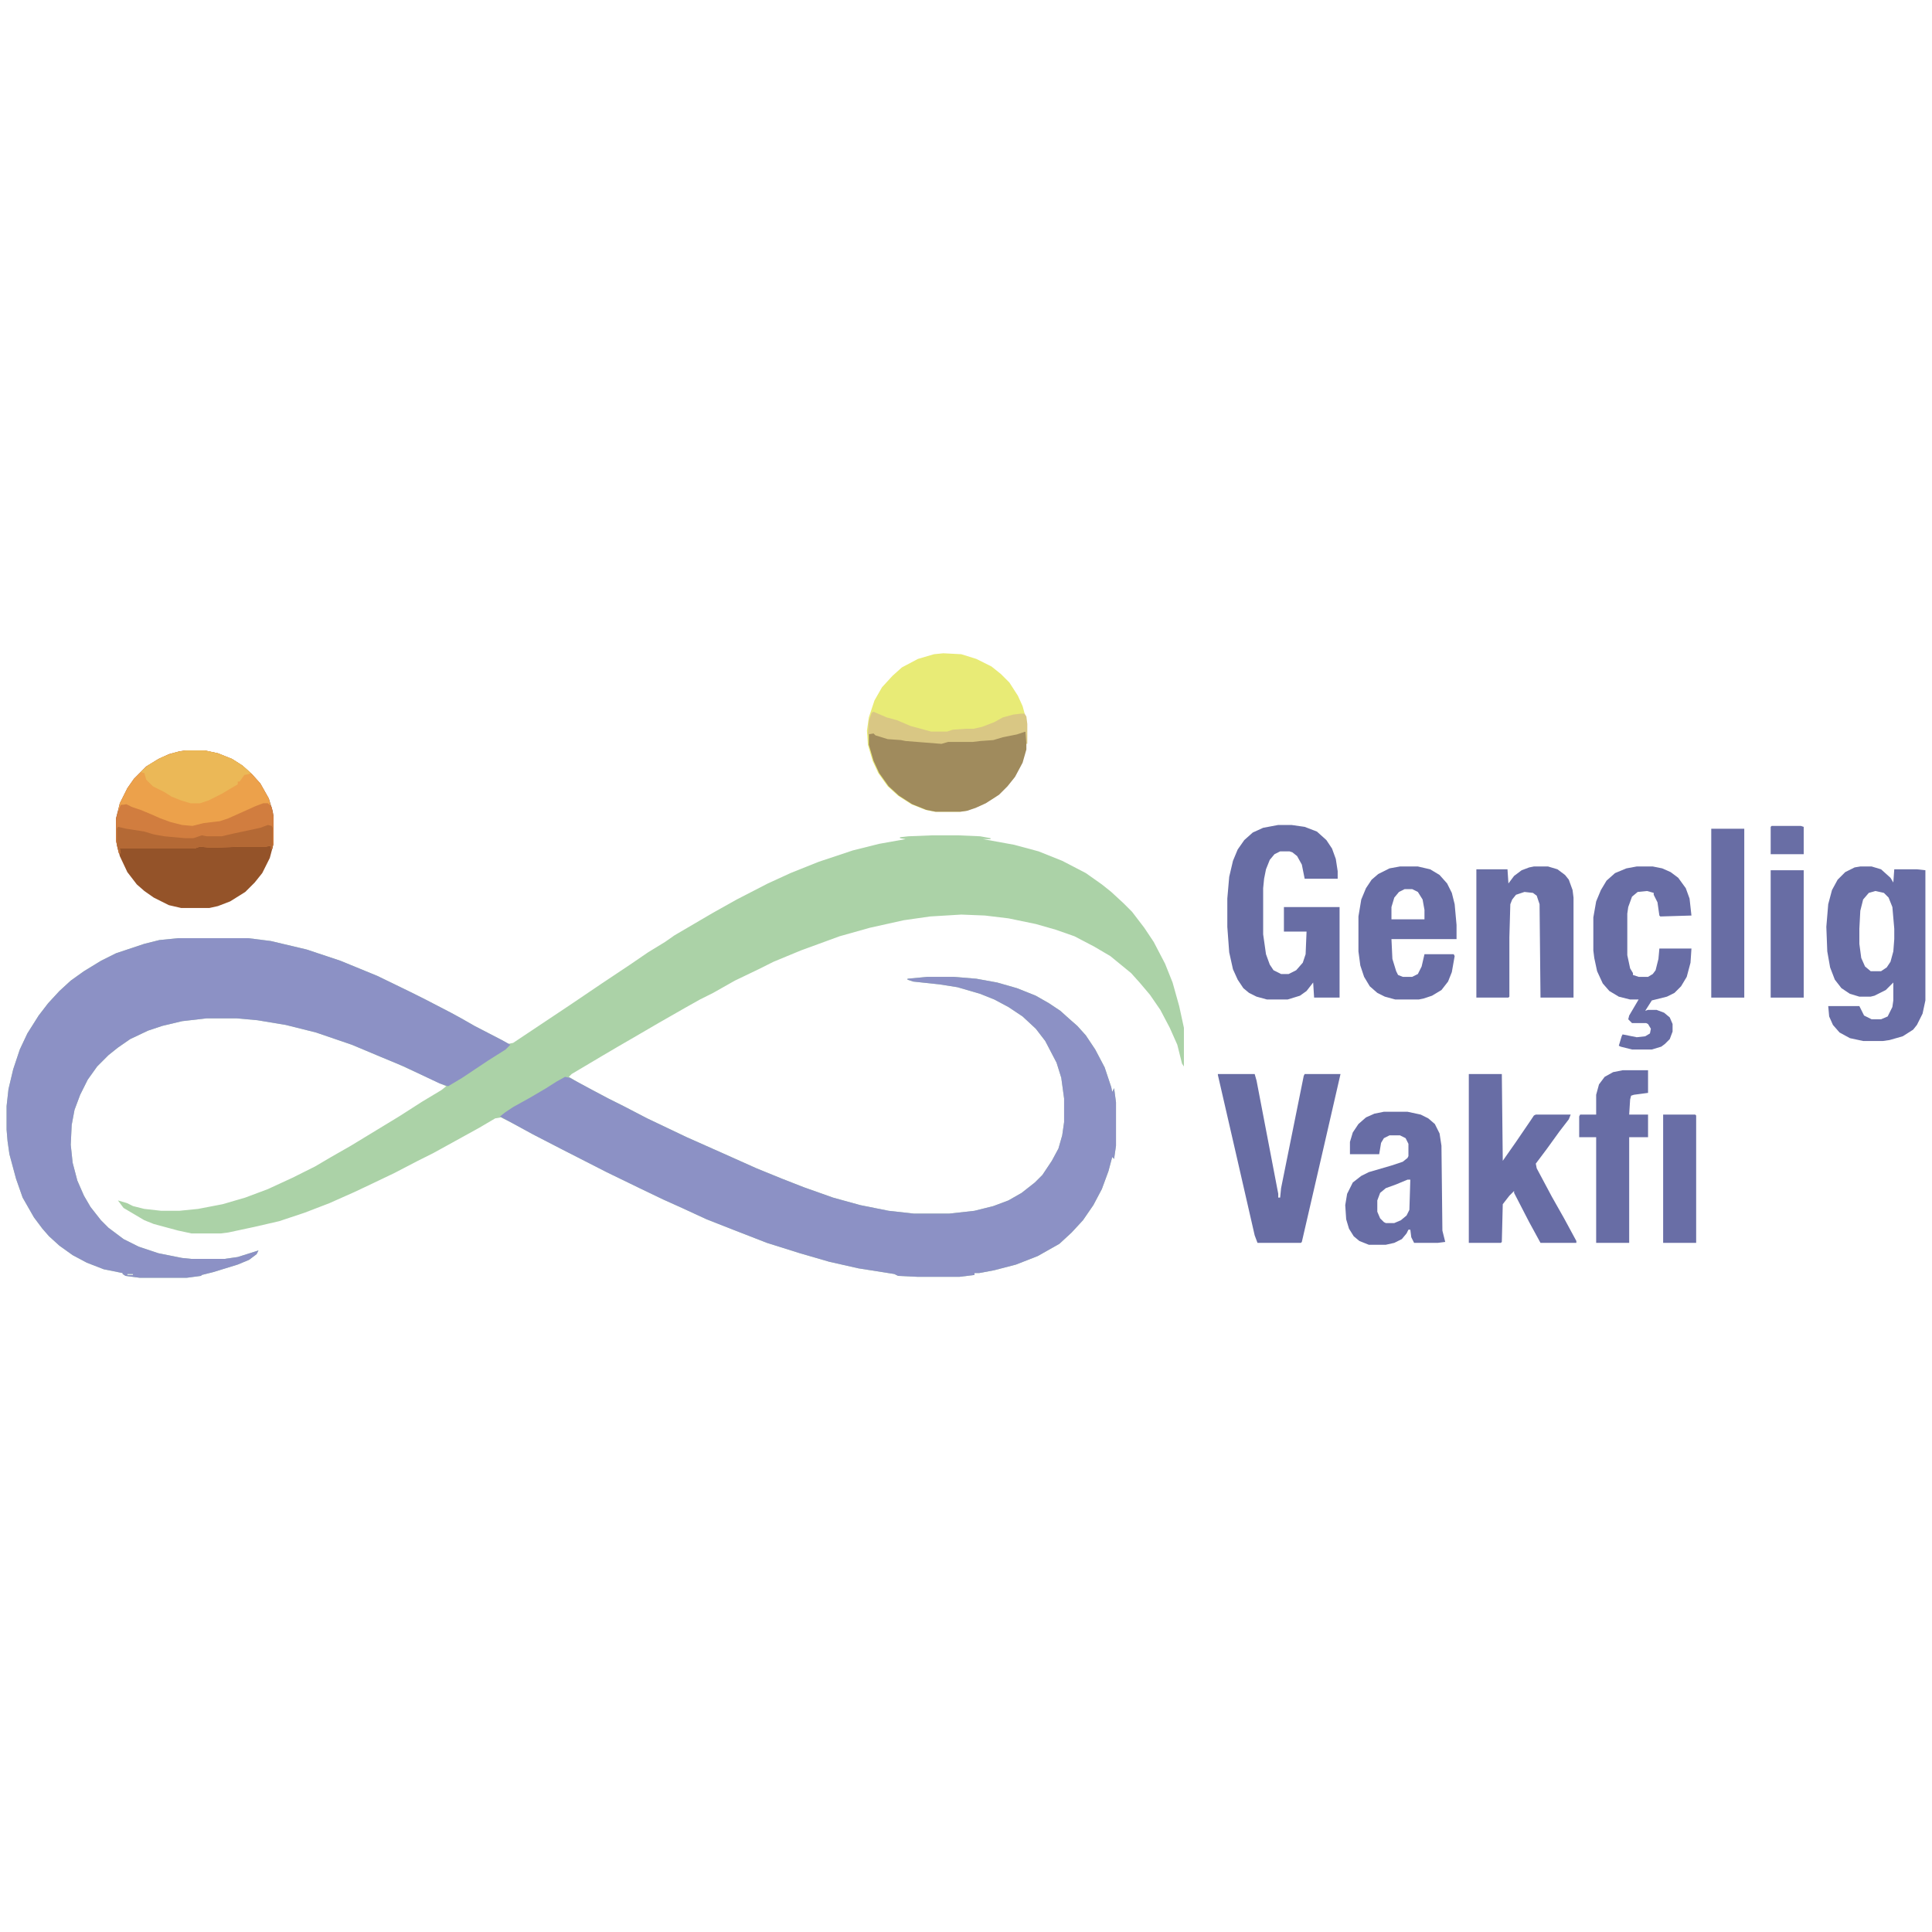 <?xml version="1.0" encoding="UTF-8"?>
<svg version="1.1" viewBox="0 0 2048 675" width="1280" height="1280" xmlns="http://www.w3.org/2000/svg">
<path transform="translate(988,199)" d="m0 0h28l23 1 11 2v1h-8l33 6 26 7 25 10 25 13 17 12 10 8 13 12 9 9 13 17 10 15 12 23 8 20 7 25 5 23v41l-2-3-5-20-8-18-10-19-11-16-11-13-9-10-22-18-17-10-21-11-20-7-21-6-29-6-25-3-25-1-33 2-28 4-36 8-32 9-41 15-29 12-16 8-25 12-23 13-14 7-16 9-28 16-24 14-19 11-17 10-32 19-3 3 10 6 32 17 16 8 25 13 42 20 36 16 38 17 27 11 23 9 31 11 29 8 30 6 27 3h37l27-3 20-5 16-6 14-8 14-11 8-8 10-15 7-13 4-14 2-14v-25l-3-22-5-16-12-23-10-13-14-13-15-10-15-8-15-6-24-7-19-3-28-3-6-2v-1l21-2h28l24 2 22 4 21 6 20 8 14 8 12 8 10 9 8 7 9 10 10 15 10 19 7 21 1 5 2-4 2 15v46l-2 14-2-2-4 15-7 19-9 17-11 16-12 13-13 12-23 13-23 9-23 6-16 3h-5v2l-16 2h-44l-21-1-4-2-38-6-31-7-31-9-35-11-36-14-28-11-26-12-20-9-25-12-35-17-47-24-31-16-22-12-12-6-6 1-17 10-29 16-20 11-16 8-25 13-23 11-19 9-27 12-26 10-27 9-26 6-28 6-8 1h-31l-14-3-26-7-10-4-22-13-6-8 10 3 6 3 12 3 18 2h19l20-2 26-5 24-7 24-9 26-12 24-12 17-10 21-12 51-31 25-16 20-12 5-4-28-13-24-11-17-7-31-13-38-13-32-8-30-5-22-2h-32l-26 3-21 5-15 5-19 9-13 9-10 8-12 12-10 14-8 16-6 16-3 16-1 21 2 19 5 19 7 16 7 12 11 14 8 8 16 12 16 8 21 7 25 5 10 1h35l14-2 19-6 3-1-2 4-8 6-12 5-26 8-12 3-1 1-15 2h-50l-15-2-3-2v-1l-20-4-18-7-15-8-14-10-11-10-7-8-9-12-12-21-7-20-7-26-2-14-1-12v-25l2-18 5-21 7-21 8-17 12-19 10-13 12-13 12-11 14-10 18-11 16-8 30-10 16-4 20-2h74l24 3 38 9 36 12 39 16 35 17 16 8 27 14 11 6 14 8 29 15 7 4 5-1 60-40 34-23 30-20 19-13 18-11 10-7 41-24 25-14 33-17 24-11 30-12 36-12 28-7 28-5-6-1v-1l9-1zm-853 465v1h6v-1z" fill="#ABD2A7"/>
<path transform="translate(189,308)" d="m0 0h74l24 3 38 9 36 12 39 16 35 17 16 8 27 14 11 6 14 8 29 15 9 5-5 5-19 12-27 18-15 9-9-3-38-18-24-10-31-13-38-13-32-8-30-5-22-2h-32l-26 3-21 5-15 5-19 9-13 9-10 8-12 12-10 14-8 16-6 16-3 16-1 21 2 19 5 19 7 16 7 12 11 14 8 8 16 12 16 8 21 7 25 5 10 1h35l14-2 19-6 3-1-2 4-8 6-12 5-26 8-12 3-1 1-15 2h-50l-15-2-3-2v-1l-20-4-18-7-15-8-14-10-11-10-7-8-9-12-12-21-7-20-7-26-2-14-1-12v-25l2-18 5-21 7-21 8-17 12-19 10-13 12-13 12-11 14-10 18-11 16-8 30-10 16-4zm-54 356v1h6v-1z" fill="#8C91C5"/>
<path transform="translate(983,349)" d="m0 0h28l24 2 22 4 21 6 20 8 14 8 12 8 10 9 8 7 9 10 10 15 10 19 7 21 1 5 2-4 2 15v46l-2 14-2-2-4 15-7 19-9 17-11 16-12 13-13 12-23 13-23 9-23 6-16 3h-5v2l-16 2h-44l-21-1-4-2-38-6-31-7-31-9-35-11-36-14-28-11-26-12-20-9-25-12-35-17-47-24-31-16-22-12-13-7 5-4 9-6 18-10 17-10 11-7 9-5 5 1 24 13 17 9 16 8 25 13 42 20 36 16 38 17 27 11 23 9 31 11 29 8 30 6 27 3h37l27-3 20-5 16-6 14-8 14-11 8-8 10-15 7-13 4-14 2-14v-25l-3-22-5-16-12-23-10-13-14-13-15-10-15-8-15-6-24-7-19-3-28-3-6-2v-1z" fill="#8C91C5"/>
<path transform="translate(1e3 6)" d="m0 0 19 1 16 5 16 8 10 8 9 9 9 14 5 11 3 11 1 8v21l-3 14-5 12-7 12-11 12-8 7-14 8-16 6-7 1h-26l-10-2-15-6-14-9-11-10-10-14-6-13-5-17-1-15 2-14 6-18 8-14 11-12 10-9 17-9 17-5z" fill="#E8EB76"/>
<path transform="translate(197,109)" d="m0 0h20l14 3 15 6 11 7 10 9 9 10 9 16 4 13 1 6v29l-4 15-8 16-8 10-10 10-16 10-13 5-9 2h-30l-13-3-16-8-10-7-8-7-10-13-8-17-4-16v-24l4-16 8-16 7-10 13-13 13-8 11-5 11-3z" fill="#945329"/>
<path transform="translate(1355,188)" d="m0 0h14l14 2 13 5 10 9 6 9 4 11 2 13v8h-35l-3-15-5-9-5-4-3-1h-10l-6 3-5 6-4 10-2 10-1 10v49l3 21 4 11 4 6 8 4h8l8-4 7-8 3-9 1-24h-24v-26h59v96h-27l-1-16-7 9-7 5-13 4h-22l-11-3-8-4-6-5-6-9-5-11-4-18-2-27v-30l2-23 4-17 5-12 7-10 9-8 11-5z" fill="#686DA4"/>
<path transform="translate(1972,232)" d="m0 0h12l10 3 10 9 3 5 1-14h24l9 1v138l-3 14-6 12-4 5-11 7-14 4-7 1h-21l-14-3-11-6-7-8-4-9-1-11h33l5 10 8 4h10l7-3 5-10 1-7v-19l-8 8-12 6-4 1h-12l-10-3-9-6-7-9-5-13-3-17-1-26 2-24 4-15 6-11 8-8 10-5zm16 26-7 2-6 7-3 12-1 19v16l2 15 4 9 6 5h11l6-4 4-6 3-11 1-13v-11l-2-23-4-10-5-5z" fill="#686DA5"/>
<path transform="translate(1291,452)" d="m0 0h39l2 7 23 120v4h2l1-10 24-119 1-2h38l-17 74-24 104-1 1h-46l-3-8-19-83-20-87z" fill="#686DA4"/>
<path transform="translate(1557,452)" d="m0 0h35l1 92 14-20 15-22 4-6 2-1h37l-2 5-10 13-13 18-12 16 1 5 16 30 13 23 13 24v2h-38l-12-22-16-31v-2l-5 5-7 9-1 40-1 1h-34z" fill="#686DA5"/>
<path transform="translate(1735,232)" d="m0 0h17l10 2 9 4 8 6 8 11 4 11 2 18-33 1-1-1-2-14-4-8v-2l-7-2-10 1-6 5-4 11-1 7v44l3 14 3 5v2l6 2h10l5-3 3-4 3-12 1-11h34l-1 15-4 15-6 10-7 7-8 4-16 4-7 11 3-1h9l8 3 6 5 3 7v8l-3 8-5 5-4 3-10 3h-21l-12-3-2-1 3-10 1-2 15 3 9-1 5-3 1-5-3-5-2-1h-15l-4-4 1-4 10-17h-9l-12-3-10-6-7-8-6-13-3-14-1-8v-35l3-17 5-12 6-10 9-8 12-5z" fill="#686DA5"/>
<path transform="translate(1626,232)" d="m0 0h15l10 3 8 6 4 5 4 11 1 8v106h-35l-1-99-3-9-4-3-9-1-9 3-4 5-2 5-1 35v63l-1 1h-34v-136h33l1 15 6-8 8-6 8-3z" fill="#686DA4"/>
<path transform="translate(1467,492)" d="m0 0h25l14 3 8 4 7 6 5 10 2 13 1 90 3 12-8 1h-25l-3-6-1-8h-2l-2 4-5 6-8 4-9 2h-18l-10-4-6-5-5-8-3-10-1-15 2-12 6-12 9-7 8-4 24-7 12-4 5-4 1-2v-13l-3-6-6-3h-11l-6 3-3 5-2 12h-31v-13l3-10 6-9 8-7 9-4zm25 72-12 5-11 4-6 5-3 8v12l3 7 4 4 2 1h9l7-3 6-5 3-6 1-32z" fill="#686DA5"/>
<path transform="translate(1085,89)" d="m0 0h2l1 3v16l-4 14-8 15-8 10-9 9-14 9-11 5-9 3-7 1h-26l-10-2-15-6-14-9-11-10-10-14-6-13-5-17v-12l5-1 5 3 10 3 14 1 15 2 29 2 6-2h30l4-1 14-1 13-4 16-3z" fill="#A08B5D"/>
<path transform="translate(1484,232)" d="m0 0h19l13 3 10 6 8 9 5 10 3 12 2 22v15h-69l1 21 4 13 2 4 5 2h10l6-3 4-8 3-13h31l1 2-3 17-4 10-7 9-10 6-9 3-5 1h-25l-11-3-8-4-8-7-6-10-4-12-2-15v-37l3-18 5-12 6-9 7-6 12-6zm5 24-6 3-5 6-3 10v13h35v-10l-2-11-5-8-6-3z" fill="#686DA5"/>
<path transform="translate(197,109)" d="m0 0h20l14 3 15 6 11 7 10 9 9 10 9 16 2 8-3-2-8 1-21 9-17 8-18 3h-6l-10 3-16-2-13-4-13-5-7-4-9-3-10-4-6-1h-2l-1 5-2 2 2-9 8-16 7-10 13-13 13-8 11-5 11-3z" fill="#ECA14B"/>
<path transform="translate(1720,448)" d="m0 0h27v24l-15 2-3 1-1 4-1 16h20v24h-20v112h-35v-112h-18v-22l1-2h17v-21l3-11 6-8 9-5z" fill="#686DA5"/>
<path transform="translate(1814,192)" d="m0 0h35v179h-35z" fill="#686DA4"/>
<path transform="translate(279,165)" d="m0 0h5l4 4 2 10v29l-2 6-1-4-5 1h-26l-26 1h-8l-10-1-6 2h-79l1 5h-2l-3-13v-24l2-7 3-7 6-1 6 3 9 3 12 5 9 4 11 4 12 3 11 1 12-3 17-2 9-3 29-13z" fill="#D17D3F"/>
<path transform="translate(1763,495)" d="m0 0h34l1 1v135h-35z" fill="#696EA6"/>
<path transform="translate(1877,236)" d="m0 0h35v135h-35z" fill="#686DA4"/>
<path transform="translate(197,109)" d="m0 0h20l14 3 15 6 11 7 9 8-2 1-5 1-5 7h-2v3l-7 4-10 6-14 7-9 3h-10l-10-3-10-4-8-5-12-6-7-7-2-7-4-1 9-8 14-8 14-5z" fill="#EBB857"/>
<path transform="translate(926,68)" d="m0 0 14 6 11 3 14 6 22 6h17l6-2 14-1h8l9-2 13-5 9-5 11-3 8-1h4l2 3 1 8v21h-1l-1-13-9 3-15 3-10 3-14 1-8 1h-26l-7 2-38-3-5-1-14-1-13-4-2-2-6 1 1-14 3-9z" fill="#D9C784"/>
<path transform="translate(284,188)" d="m0 0 4 1 1 2v22l-2 1v-4l-5 1h-26l-26 1h-8l-10-1-6 2h-79l1 5h-2l-2-8v-18l1-2 9 2 19 3 10 3 11 2 22 2h9l9-3 5 1h16l13-3 28-6z" fill="#B46935"/>
<path transform="translate(1878,189)" d="m0 0h31l3 1v29h-35v-29z" fill="#696EA5"/>
</svg>
